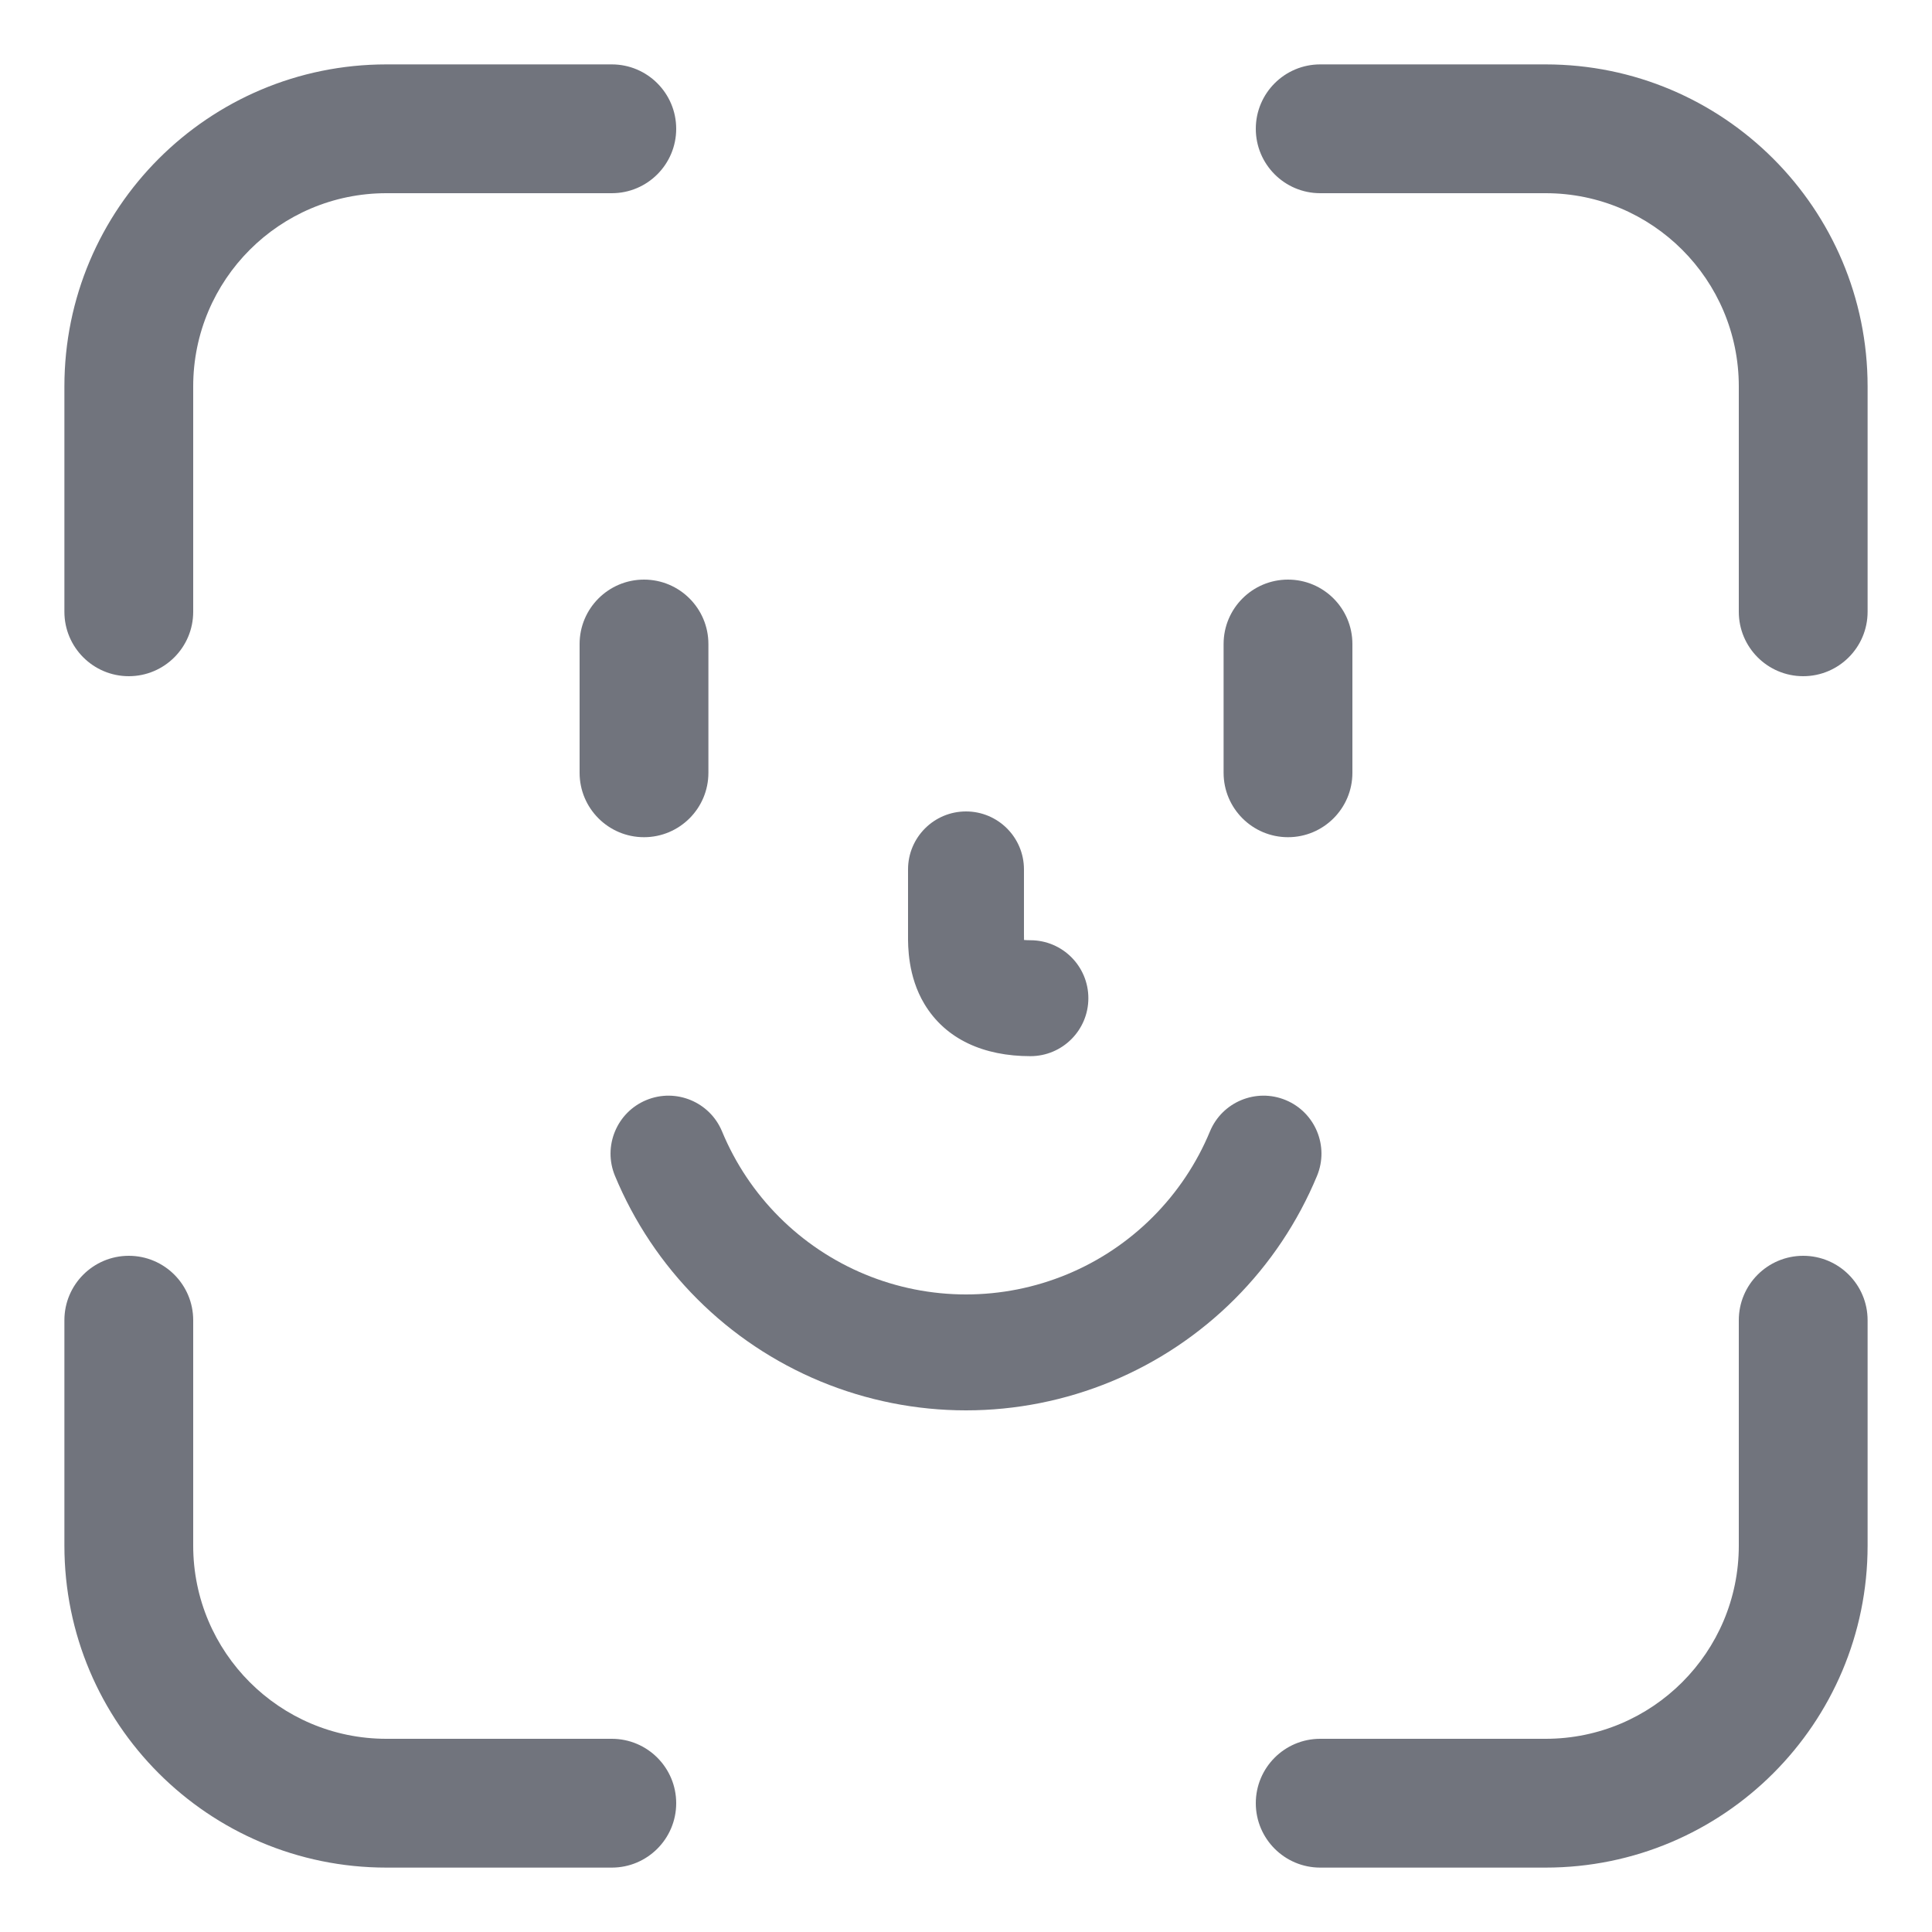 <svg width="30" height="30" viewBox="0 0 30 30" fill="none" xmlns="http://www.w3.org/2000/svg">
<path fill-rule="evenodd" clip-rule="evenodd" d="M6 3C4.343 3 3 4.343 3 6V9.5C3 10.052 2.552 10.5 2 10.5C1.448 10.5 1 10.052 1 9.5V6C1 3.239 3.239 1 6 1H9.5C10.052 1 10.5 1.448 10.5 2C10.5 2.552 10.052 3 9.5 3H6ZM19.5 2C19.5 1.448 19.948 1 20.5 1H24C26.761 1 29 3.239 29 6V9.5C29 10.052 28.552 10.5 28 10.5C27.448 10.5 27 10.052 27 9.5V6C27 4.343 25.657 3 24 3H20.5C19.948 3 19.5 2.552 19.5 2ZM2 19.5C2.552 19.5 3 19.948 3 20.5V24C3 25.657 4.343 27 6 27H9.5C10.052 27 10.5 27.448 10.5 28C10.5 28.552 10.052 29 9.5 29H6C3.239 29 1 26.761 1 24V20.5C1 19.948 1.448 19.5 2 19.5ZM28 19.5C28.552 19.5 29 19.948 29 20.5V24C29 26.761 26.761 29 24 29H20.5C19.948 29 19.5 28.552 19.5 28C19.5 27.448 19.948 27 20.5 27H24C25.657 27 27 25.657 27 24V20.5C27 19.948 27.448 19.5 28 19.5Z" fill="#71747D"/>
<path d="M9 10C9 9.448 9.448 9 10 9V9C10.552 9 11 9.448 11 10V12C11 12.552 10.552 13 10 13V13C9.448 13 9 12.552 9 12V10Z" fill="#71747D"/>
<path d="M19 10C19 9.448 19.448 9 20 9V9C20.552 9 21 9.448 21 10V12C21 12.552 20.552 13 20 13V13C19.448 13 19 12.552 19 12V10Z" fill="#71747D"/>
<path fill-rule="evenodd" clip-rule="evenodd" d="M15 12.6C15.497 12.6 15.9 13.003 15.9 13.5V14.5C15.9 14.54 15.9 14.568 15.901 14.596C15.927 14.598 15.96 14.6 16 14.6C16.497 14.6 16.9 15.003 16.9 15.5C16.9 15.997 16.497 16.4 16 16.4C15.281 16.4 14.685 16.142 14.353 15.588C14.096 15.159 14.099 14.687 14.1 14.524C14.1 14.515 14.1 14.507 14.1 14.5V13.5C14.1 13.003 14.503 12.6 15 12.6Z" fill="#71747D"/>
<path fill-rule="evenodd" clip-rule="evenodd" d="M10.036 17.082C10.495 16.892 11.022 17.11 11.212 17.569C11.418 18.066 11.72 18.518 12.101 18.899C12.482 19.28 12.934 19.582 13.431 19.788C13.928 19.994 14.462 20.1 15 20.1C15.539 20.1 16.072 19.994 16.569 19.788C17.067 19.582 17.518 19.28 17.899 18.899C18.28 18.518 18.582 18.066 18.788 17.569C18.978 17.11 19.505 16.892 19.964 17.082C20.423 17.272 20.641 17.799 20.451 18.258C20.154 18.974 19.72 19.624 19.172 20.172C18.624 20.72 17.974 21.154 17.258 21.451C16.542 21.747 15.775 21.9 15 21.9C14.225 21.9 13.458 21.747 12.742 21.451C12.026 21.154 11.376 20.72 10.828 20.172C10.28 19.624 9.846 18.974 9.549 18.258C9.359 17.799 9.577 17.272 10.036 17.082Z" fill="#71747D"/>
</svg>
